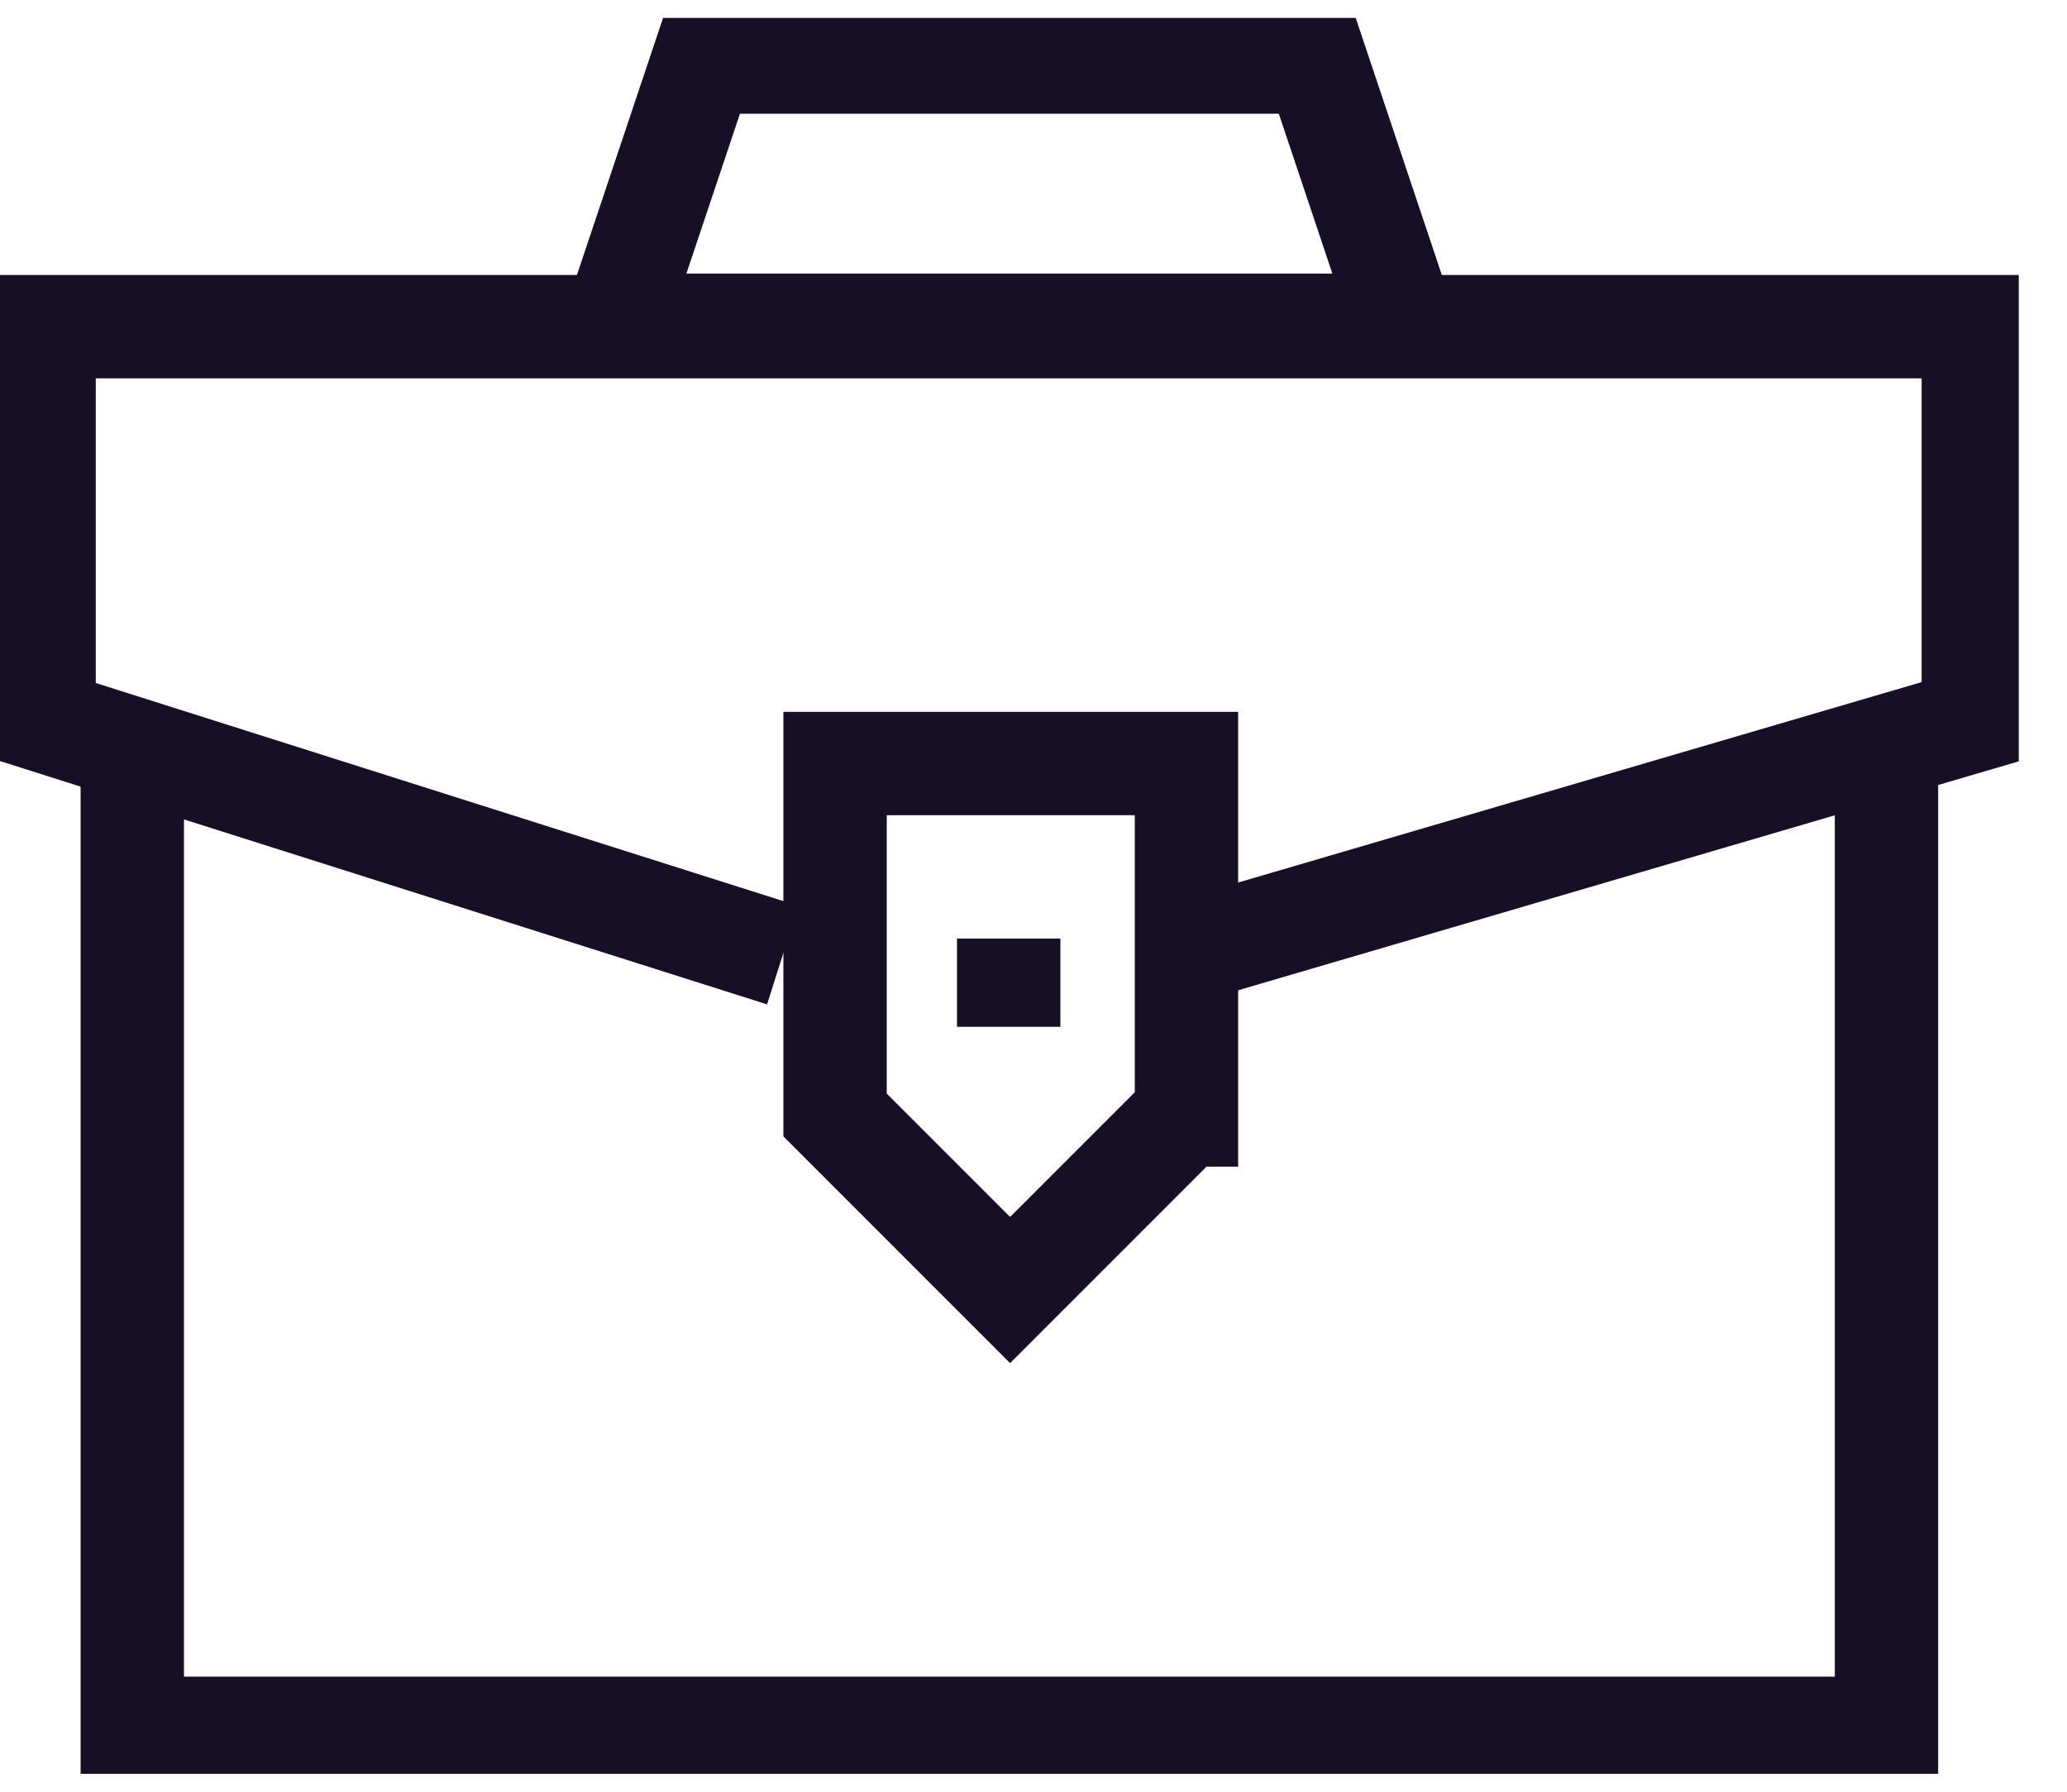 <svg width="15" height="13" viewBox="0 0 15 13" fill="none" xmlns="http://www.w3.org/2000/svg">
<g clip-path="url(#clip0_202_7781)">
<path d="M8.6 8.09L7.33 9.36L6.06 8.09V5.54H8.61V8.09H8.6Z" stroke="#160F26" stroke-width="0.75"/>
<path d="M10.19 2.36H4.46L5.1 0.45H9.55L10.19 2.36Z" stroke="#160F26" stroke-width="0.75"/>
<path d="M7.32 7.45V6.81" stroke="#160F26" stroke-width="0.75"/>
<path d="M5.68 6.93L0.32 5.23V2.37H14.32V5.23L8.59 6.91" stroke="#160F26" stroke-width="0.75"/>
<path d="M0.96 5.41V12.54H13.69V5.41" stroke="#160F26" stroke-width="0.75"/>
</g>
<defs>
<clipPath id="clip0_202_7781">
<rect width="14.65" height="12.74" fill="white" transform="translate(0 0.13)"/>
</clipPath>
</defs>
</svg>
